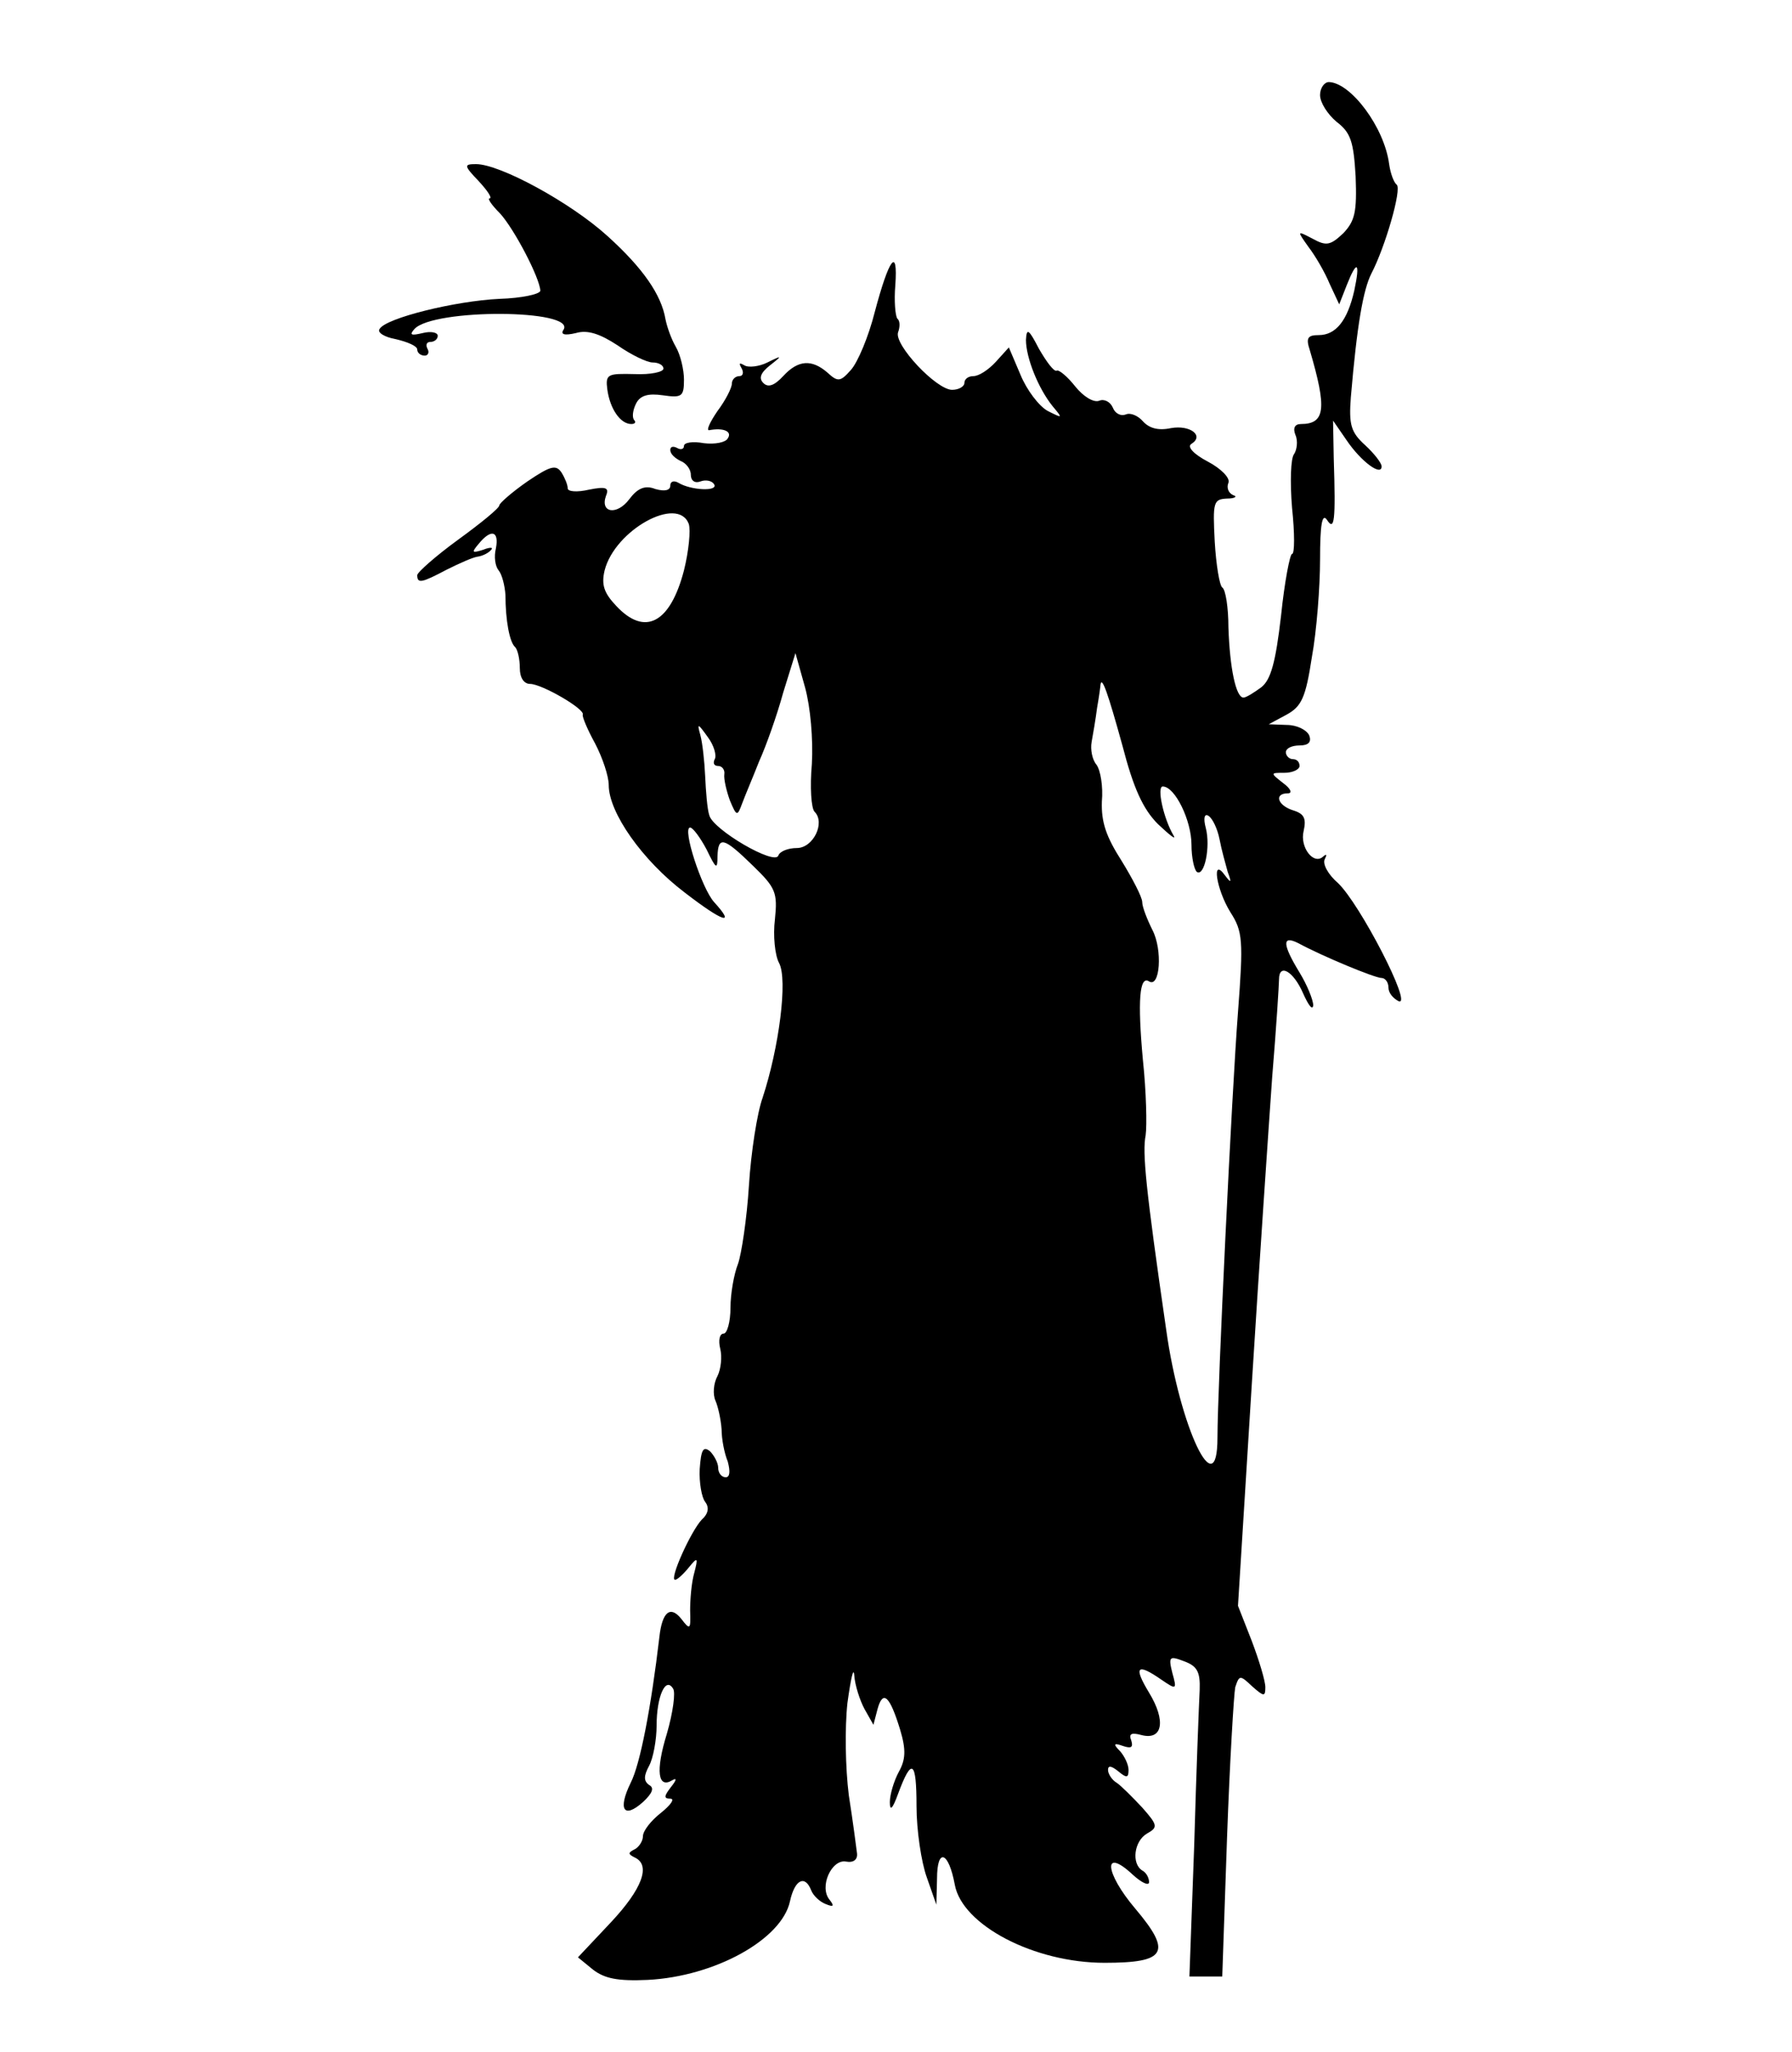 <?xml version="1.0" standalone="no"?>
<!DOCTYPE svg PUBLIC "-//W3C//DTD SVG 20010904//EN"
 "http://www.w3.org/TR/2001/REC-SVG-20010904/DTD/svg10.dtd">
<svg version="1.0" xmlns="http://www.w3.org/2000/svg"
 width="262pt" height="300pt" viewBox="0 0 262 300"
 preserveAspectRatio="xMidYMid meet">
<g transform="translate(0,300) scale(0.1,-0.1)"
fill="#000000" stroke="none">
<path d="M1930 2861 c0 -11 11 -28 24 -39 21 -16 25 -29 28 -80 2 -52 -1 -65
-18 -83 -19 -18 -25 -19 -45 -8 -23 12 -23 12 -6 -12 10 -13 24 -37 31 -54
l14 -30 11 28 c15 38 20 34 11 -8 -10 -44 -27 -65 -52 -65 -16 0 -19 -4 -13
-22 25 -85 23 -108 -13 -108 -9 0 -12 -6 -8 -16 4 -9 2 -22 -2 -28 -5 -6 -6
-41 -3 -78 4 -38 4 -68 0 -68 -3 0 -11 -41 -16 -90 -8 -69 -15 -94 -29 -105
-11 -8 -22 -15 -26 -15 -11 0 -20 43 -22 103 0 28 -4 55 -9 58 -4 3 -9 33 -11
67 -3 58 -2 62 18 63 11 0 16 3 9 5 -7 3 -10 11 -7 18 3 7 -11 21 -30 31 -21
11 -31 22 -24 26 19 12 -2 28 -30 23 -19 -4 -32 0 -41 10 -7 8 -18 13 -25 10
-8 -3 -16 2 -19 10 -4 9 -13 13 -20 10 -8 -3 -23 6 -35 21 -11 14 -24 25 -27
23 -4 -2 -15 13 -26 32 -15 29 -18 31 -19 13 0 -26 18 -71 39 -97 15 -18 15
-18 -7 -7 -13 7 -31 31 -40 53 l-17 40 -19 -21 c-11 -12 -25 -21 -33 -21 -7 0
-13 -4 -13 -10 0 -5 -8 -10 -18 -10 -23 0 -85 66 -79 84 3 8 3 17 -1 20 -3 4
-5 26 -3 49 4 57 -9 40 -30 -39 -9 -36 -25 -74 -35 -85 -15 -17 -19 -18 -34
-4 -23 20 -43 19 -65 -5 -13 -14 -22 -17 -29 -10 -7 7 -4 15 10 26 18 14 18
15 -4 4 -12 -6 -28 -8 -34 -4 -7 4 -8 3 -4 -4 4 -7 2 -12 -3 -12 -6 0 -11 -5
-11 -11 0 -6 -9 -24 -21 -40 -11 -16 -17 -29 -12 -28 21 4 34 -2 27 -12 -3 -6
-19 -9 -35 -7 -16 3 -29 1 -29 -4 0 -5 -5 -6 -10 -3 -6 3 -10 2 -10 -3 0 -6 7
-12 15 -16 8 -3 15 -12 15 -20 0 -9 6 -13 14 -10 8 3 17 1 20 -4 7 -11 -34 -9
-52 2 -7 4 -12 2 -12 -4 0 -7 -8 -9 -22 -5 -15 6 -26 1 -38 -15 -18 -24 -43
-20 -34 5 5 12 0 14 -25 9 -17 -4 -31 -3 -31 2 0 5 -4 15 -9 23 -8 12 -16 10
-50 -13 -23 -16 -41 -32 -41 -35 0 -4 -27 -26 -60 -50 -33 -24 -60 -48 -60
-52 0 -13 7 -11 43 8 18 9 38 18 45 19 8 1 17 6 20 10 4 4 -2 4 -12 0 -16 -5
-17 -4 -6 9 18 22 30 19 25 -7 -3 -12 -1 -26 4 -32 5 -6 9 -22 10 -36 0 -37 6
-69 14 -76 4 -4 7 -18 7 -31 0 -14 6 -23 15 -23 17 0 81 -37 77 -45 -1 -3 7
-22 18 -42 11 -21 20 -48 20 -61 0 -40 49 -110 111 -157 57 -44 75 -49 43 -14
-18 20 -47 109 -35 109 4 0 15 -15 24 -32 14 -29 16 -30 16 -10 1 30 9 28 52
-14 33 -32 36 -39 32 -78 -3 -24 0 -53 6 -64 13 -24 0 -124 -24 -197 -8 -22
-17 -80 -20 -128 -3 -49 -11 -101 -16 -115 -6 -15 -11 -44 -11 -64 0 -21 -5
-38 -10 -38 -6 0 -8 -10 -5 -22 3 -12 1 -30 -4 -40 -6 -11 -7 -27 -3 -36 4 -9
8 -28 9 -42 0 -14 4 -35 9 -47 4 -15 3 -23 -3 -23 -6 0 -11 6 -11 14 0 7 -6
18 -12 24 -10 8 -13 2 -15 -26 -1 -20 3 -42 8 -48 6 -8 5 -17 -5 -26 -16 -17
-48 -88 -39 -88 3 0 12 8 20 18 13 16 14 15 8 -8 -4 -14 -6 -38 -6 -55 1 -28
0 -29 -13 -12 -16 20 -28 10 -32 -27 -12 -102 -28 -186 -42 -213 -19 -39 -10
-53 18 -28 14 13 17 21 9 25 -8 6 -8 13 0 28 6 11 11 38 11 59 0 42 13 72 24
54 4 -5 0 -35 -9 -66 -17 -55 -13 -81 8 -68 7 4 6 0 -2 -10 -10 -13 -11 -17
-1 -17 7 0 1 -9 -14 -21 -14 -11 -26 -26 -26 -34 0 -7 -6 -16 -12 -19 -10 -5
-10 -7 0 -12 24 -11 11 -46 -35 -95 l-48 -51 22 -18 c17 -13 36 -17 80 -15 98
5 196 59 208 115 7 32 22 39 31 16 3 -8 13 -17 21 -20 12 -5 13 -3 6 6 -16 19
3 60 24 56 11 -2 17 3 16 12 -1 8 -6 47 -12 85 -5 40 -6 98 -2 135 5 36 9 54
10 40 1 -14 8 -36 15 -49 l13 -23 6 23 c8 29 18 19 33 -30 9 -30 8 -44 -2 -62
-7 -13 -13 -33 -13 -44 0 -14 4 -10 12 12 20 54 27 49 27 -18 0 -35 7 -82 15
-104 l14 -40 1 38 c0 46 17 40 26 -9 11 -59 116 -114 219 -114 90 0 99 15 45
79 -45 53 -48 91 -4 50 13 -12 24 -17 24 -11 0 6 -4 14 -10 17 -16 10 -12 43
7 54 16 9 16 12 -7 38 -14 15 -31 32 -37 36 -7 4 -13 13 -13 19 0 7 5 6 15 -2
12 -10 15 -10 15 2 0 8 -6 20 -12 27 -11 11 -10 13 4 8 12 -4 15 -2 12 8 -4
10 0 12 15 8 31 -8 36 21 11 62 -23 38 -18 44 18 19 22 -15 23 -15 16 10 -6
24 -4 25 17 17 19 -7 24 -15 23 -42 -1 -19 -5 -121 -8 -227 l-7 -192 24 0 24
0 7 203 c4 111 10 210 12 220 6 18 7 18 25 1 17 -15 19 -15 19 -1 0 9 -9 39
-20 68 l-20 51 20 321 c11 177 25 381 30 452 6 72 10 136 10 143 0 24 21 12
35 -20 8 -18 14 -26 15 -18 0 8 -9 30 -20 48 -25 41 -26 55 -2 43 35 -19 112
-51 122 -51 5 0 10 -6 10 -14 0 -8 7 -16 15 -20 21 -8 -57 143 -89 173 -14 12
-23 28 -19 35 3 6 3 8 -2 4 -14 -14 -35 13 -29 37 4 18 1 25 -15 30 -23 7 -29
25 -8 25 7 0 4 7 -7 15 -19 15 -19 15 2 15 12 0 22 5 22 10 0 6 -4 10 -10 10
-5 0 -10 5 -10 10 0 6 9 10 20 10 13 0 18 5 14 15 -4 8 -18 15 -33 15 l-26 1
26 14 c22 12 28 25 37 84 7 38 12 103 12 143 0 51 3 68 10 58 11 -17 13 -3 10
90 l-1 55 20 -29 c21 -31 51 -53 51 -38 0 5 -11 19 -24 31 -21 19 -24 30 -21
70 9 106 18 157 30 181 20 38 45 124 37 130 -4 3 -9 16 -11 30 -7 54 -56 119
-88 120 -7 0 -13 -9 -13 -19z m-923 -627 c3 -9 0 -40 -7 -68 -20 -77 -57 -97
-99 -52 -18 19 -22 31 -17 52 15 59 107 110 123 68z m180 -351 c-3 -34 -1 -65
4 -70 16 -16 -2 -53 -26 -53 -13 0 -25 -5 -27 -11 -5 -15 -96 38 -101 59 -3 9
-5 35 -6 57 -1 22 -4 49 -7 60 -5 18 -4 18 11 -3 9 -12 13 -27 10 -32 -3 -6
-1 -10 5 -10 6 0 10 -6 9 -12 -1 -7 3 -24 8 -38 10 -24 11 -24 18 -5 4 11 16
39 25 62 10 22 26 67 35 100 l18 58 14 -50 c8 -29 12 -76 10 -112z m454 27
c16 -62 30 -93 52 -115 17 -16 27 -24 23 -17 -15 25 -25 72 -16 72 18 0 42
-50 42 -85 0 -19 4 -37 8 -40 11 -7 20 37 13 64 -4 15 -2 22 4 18 6 -4 13 -19
16 -34 3 -16 9 -37 12 -48 6 -16 5 -17 -4 -5 -20 28 -13 -20 8 -54 18 -28 19
-41 11 -146 -9 -117 -30 -551 -30 -622 0 -101 -55 14 -75 158 -30 207 -35 259
-30 284 2 14 1 63 -4 110 -8 87 -5 124 9 115 16 -10 20 46 5 75 -8 16 -15 34
-15 41 0 7 -14 34 -30 60 -23 36 -30 57 -29 87 2 22 -2 46 -8 54 -6 7 -9 22
-7 33 2 11 6 34 8 50 3 17 5 32 5 34 2 13 11 -13 32 -89z"/>
<path d="M700 2735 c13 -14 20 -25 16 -25 -4 0 3 -10 15 -22 21 -23 58 -94 59
-113 0 -5 -27 -11 -60 -12 -64 -3 -166 -28 -175 -44 -4 -5 7 -12 24 -15 17 -4
31 -10 31 -15 0 -5 5 -9 11 -9 5 0 7 5 4 10 -3 6 -1 10 4 10 6 0 11 4 11 9 0
5 -10 7 -22 4 -17 -4 -20 -3 -12 6 28 30 236 29 218 -1 -5 -7 1 -9 18 -5 17 5
35 -1 61 -18 20 -14 43 -25 51 -25 9 0 16 -4 16 -9 0 -5 -19 -9 -42 -8 -40 1
-43 0 -40 -23 4 -28 19 -50 35 -50 6 0 7 3 4 6 -3 4 -2 14 3 24 6 12 18 15 39
12 28 -4 31 -2 31 23 0 14 -5 36 -12 48 -7 12 -13 30 -15 40 -6 36 -33 75 -85
122 -54 49 -157 105 -192 105 -18 0 -18 -2 4 -25z"/>
</g>
</svg>
